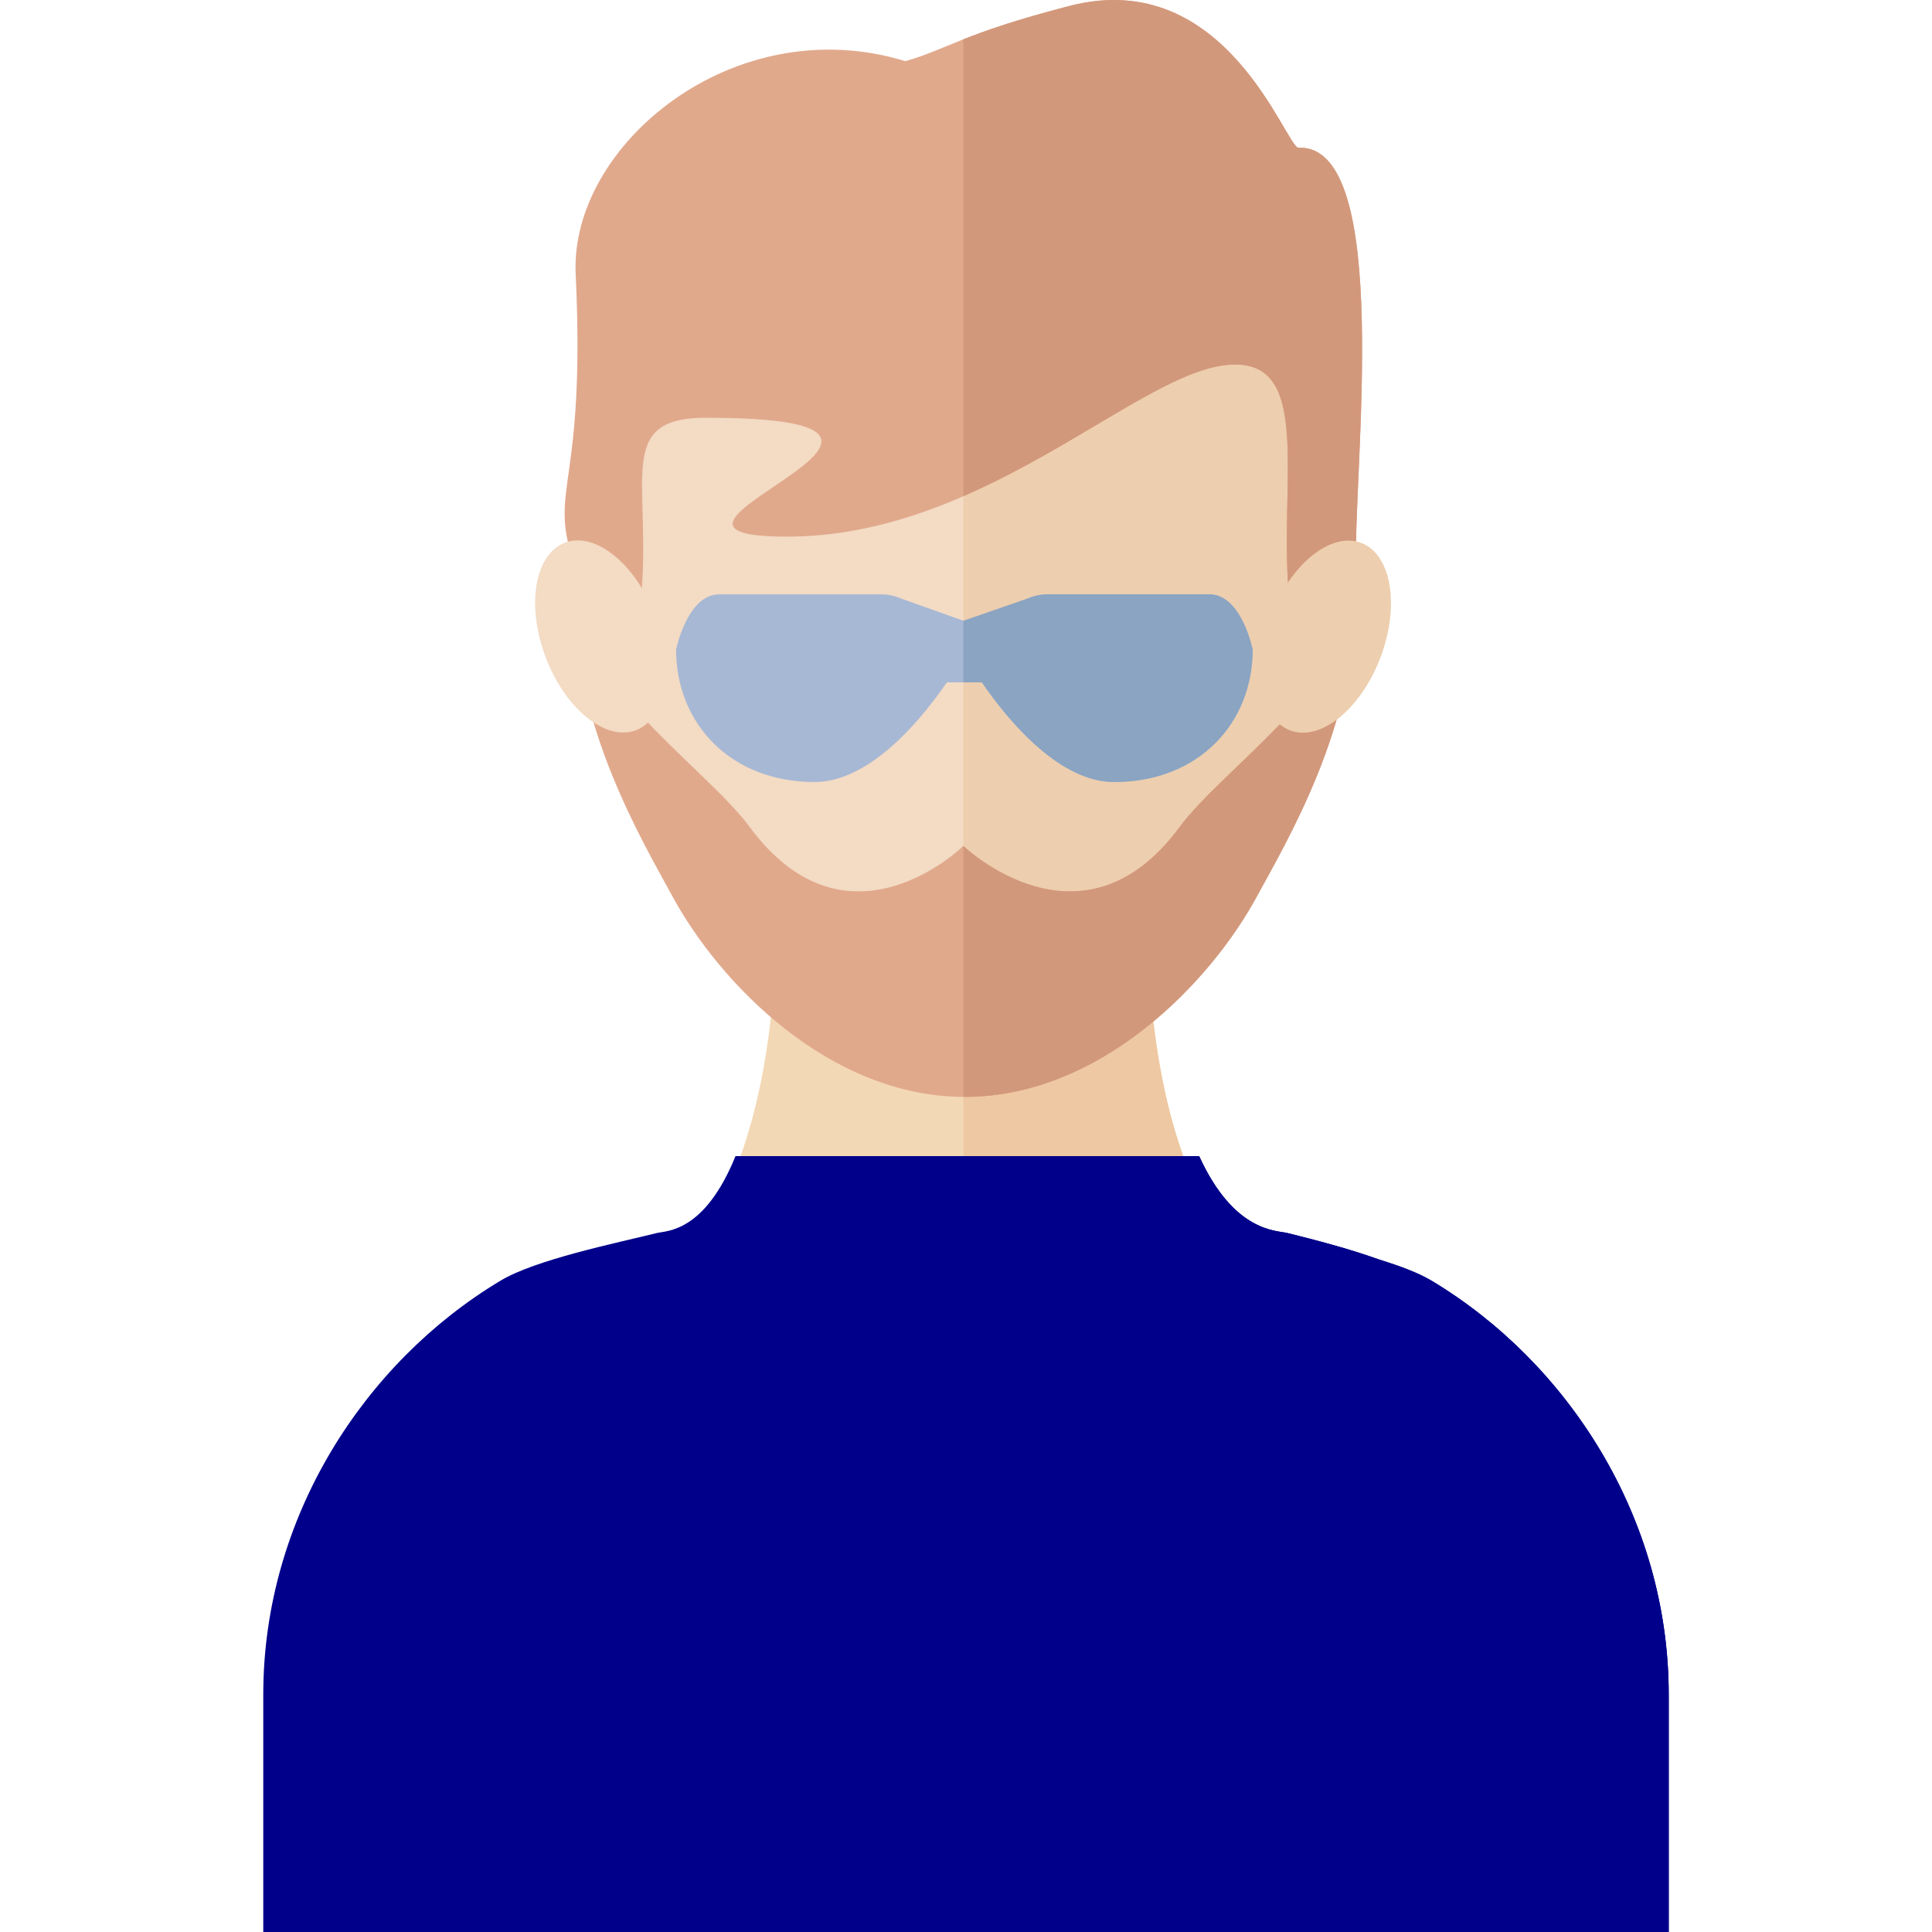 <?xml version="1.0" encoding="iso-8859-1"?>
<!-- Uploaded to: SVG Repo, www.svgrepo.com, Generator: SVG Repo Mixer Tools -->
<svg height="800px" width="800px" version="1.1" id="Layer_1" xmlns="http://www.w3.org/2000/svg" xmlns:xlink="http://www.w3.org/1999/xlink" 
	 viewBox="0 0 331.108 331.108" xml:space="preserve">
<g id="XMLID_1481_">
	<g id="XMLID_1482_">
		<g id="XMLID_1483_">
			<path id="XMLID_1484_" style="fill:#F3D8B6;" d="M248.039,236.042c-18.667-6.681-51.458-11.736-51.458-81.376h-29.23h-5.002
				h-29.23c0,69.64-32.791,74.695-51.458,81.376c0,47.368,68.832,48.824,80.688,53.239v1.537c0,0,0.922-0.188,2.501-0.68
				c1.579,0.492,2.501,0.68,2.501,0.68v-1.537C179.207,284.866,248.039,283.409,248.039,236.042z"/>
		</g>
		<path id="XMLID_1485_" style="fill:#EEC8A2;" d="M196.582,154.666h-29.23h-2.251v135.547c1.421,0.433,2.251,0.604,2.251,0.604
			v-1.537c11.855-4.414,80.688-5.871,80.688-53.239C229.373,229.361,196.582,224.306,196.582,154.666z"/>
	</g>
	<g id="XMLID_1486_">
		<path id="XMLID_1487_" style="fill:#F3DBC4;" d="M165.103,176.828c-27.454,0-48.409-23.119-57.799-40.456
			s-15.888-79.445,4.34-106.897c19.808-26.883,53.459-13.838,53.459-13.838s33.649-13.045,53.458,13.838
			c20.226,27.452,13.726,89.56,4.335,106.897C213.504,153.709,192.551,176.828,165.103,176.828z"/>
		<path id="XMLID_1488_" style="fill:#EDCEAE;" d="M218.561,29.476c-19.81-26.883-53.458-13.838-53.458-13.838h-0.002v161.191h0.002
			c27.449,0,48.401-23.119,57.794-40.456C232.287,119.036,238.787,56.928,218.561,29.476z"/>
	</g>
	<g id="XMLID_1489_">
		<path id="XMLID_1492_" style="fill:#E1A98C;" d="M222.556,25.321c-2.159,0.08-12.282-31.303-39.282-24.303
			c-18.537,4.806-20.877,7.419-28.12,9.463c-29.41-9.014-57.539,14.472-56.495,36.488c1.759,37.07-4.778,36.505-0.295,49.454
			s8.466,23.407,8.466,23.407s0.996,3.565,2.988-16.854s-4.705-31.379,11.137-31.379c52.452,0-19.698,20.372,13.952,20.372
			c33.391,0,59.203-27.381,74.92-29.372c15.716-1.992,9.145,19.96,11.137,40.379s2.988,16.854,2.988,16.854s8.92-9.712,8.466-23.407
			C231.908,80.969,238.788,24.719,222.556,25.321z"/>
		<path id="XMLID_1493_" style="fill:#D2987B;" d="M222.556,25.322c-2.159,0.08-12.282-31.303-39.282-24.303
			c-9.171,2.377-14.375,4.218-18.173,5.719V85.04c18.973-8.253,34.142-21.103,44.726-22.443c15.717-1.992,9.145,19.96,11.137,40.379
			s2.988,16.854,2.988,16.854s8.92-9.712,8.466-23.407C231.908,80.969,238.788,24.719,222.556,25.322z"/>
	</g>
	<g id="XMLID_1494_">
		<path id="XMLID_1495_" style="fill:#A7B8D4;" d="M207.267,101.856h-27.689c-1.185,0-2.356,0.243-3.431,0.713l-10.874,3.873
			l-10.874-3.873c-1.075-0.47-2.246-0.713-3.431-0.713H123.28c-5.509,0-7.411,9.474-7.411,9.474
			c0,12.532,9.191,22.692,23.756,22.692c8.882,0,17.409-9.44,22.649-17.081h6c5.24,7.641,13.768,17.081,22.649,17.081
			c14.565,0,23.756-10.16,23.756-22.692C214.678,111.33,212.776,101.856,207.267,101.856z"/>
		<path id="XMLID_1496_" style="fill:#8AA4C2;" d="M207.267,101.856h-27.689c-1.185,0-2.356,0.243-3.431,0.713l-11.041,3.813v10.559
			h3.167c5.24,7.641,13.768,17.081,22.649,17.081c14.565,0,23.756-10.16,23.756-22.692
			C214.678,111.33,212.776,101.856,207.267,101.856z"/>
	</g>
	<g id="XMLID_1497_">
		<path id="XMLID_1498_" style="fill:darkblue;" d="M245.383,219.513c-2.201-1.327-5.416-2.538-8.955-3.63
			c-5.291-1.905-11.248-3.442-15.795-4.565c-1.89-0.473-9.146-0.102-15.118-13.184h-79.463
			c-5.328,13.132-11.814,12.767-13.484,13.184c-7.154,1.766-20.802,4.554-26.844,8.195c-23.228,13.951-40.605,40.482-40.605,70.914
			v40.681h239.964h0.906v-40.681C285.988,259.995,268.611,233.464,245.383,219.513z"/>
		<path id="XMLID_1499_" style="fill:darkblue;" d="M245.383,219.513c-2.201-1.327-5.416-2.538-8.955-3.63
			c-5.291-1.905-11.248-3.442-15.795-4.565c-1.89-0.473-9.146-0.102-15.118-13.184h-40.867v132.974h120.435h0.906v-40.681
			C285.988,259.995,268.611,233.464,245.383,219.513z"/>
	</g>
	<g id="XMLID_1500_">
		<g id="XMLID_1504_">
			<g id="XMLID_1502_">
				<path id="XMLID_1503_" style="fill:#E1A98C;" d="M231.779,102.653c-0.725,14.745-22.425,29.324-29.599,39.061
					c-16.801,22.803-37.079,3.255-37.079,3.255s-19.826,19.548-36.629-3.255c-7.173-9.735-28.871-24.311-29.596-39.054
					c-1.19,20.863,11.665,42.273,16.381,50.979c7.973,14.719,26.764,34.348,50.072,34.348c23.304,0,42.094-19.629,50.068-34.348
					C220.113,144.932,232.969,123.518,231.779,102.653z"/>
			</g>
		</g>
		<path id="XMLID_1506_" style="fill:#D2987B;" d="M231.779,102.653c-0.725,14.745-22.424,29.324-29.599,39.061
			c-16.801,22.803-37.08,3.255-37.08,3.255v43.012c0.076,0,0.152,0.006,0.228,0.006c23.304,0,42.094-19.628,50.068-34.348
			C220.113,144.932,232.969,123.518,231.779,102.653z"/>
	</g>
	<g id="XMLID_1507_">
		
			<ellipse id="XMLID_33_" transform="matrix(0.354 -0.935 0.935 0.354 44.712 282.986)" style="fill:#EDCEAE;" cx="227.275" cy="109.116" rx="17.187" ry="10.048"/>
		
			<ellipse id="XMLID_32_" transform="matrix(0.354 0.935 -0.935 0.354 168.501 -25.786)" style="fill:#F3DBC4;" cx="102.923" cy="109.124" rx="17.187" ry="10.048"/>
	</g>
</g>
</svg>